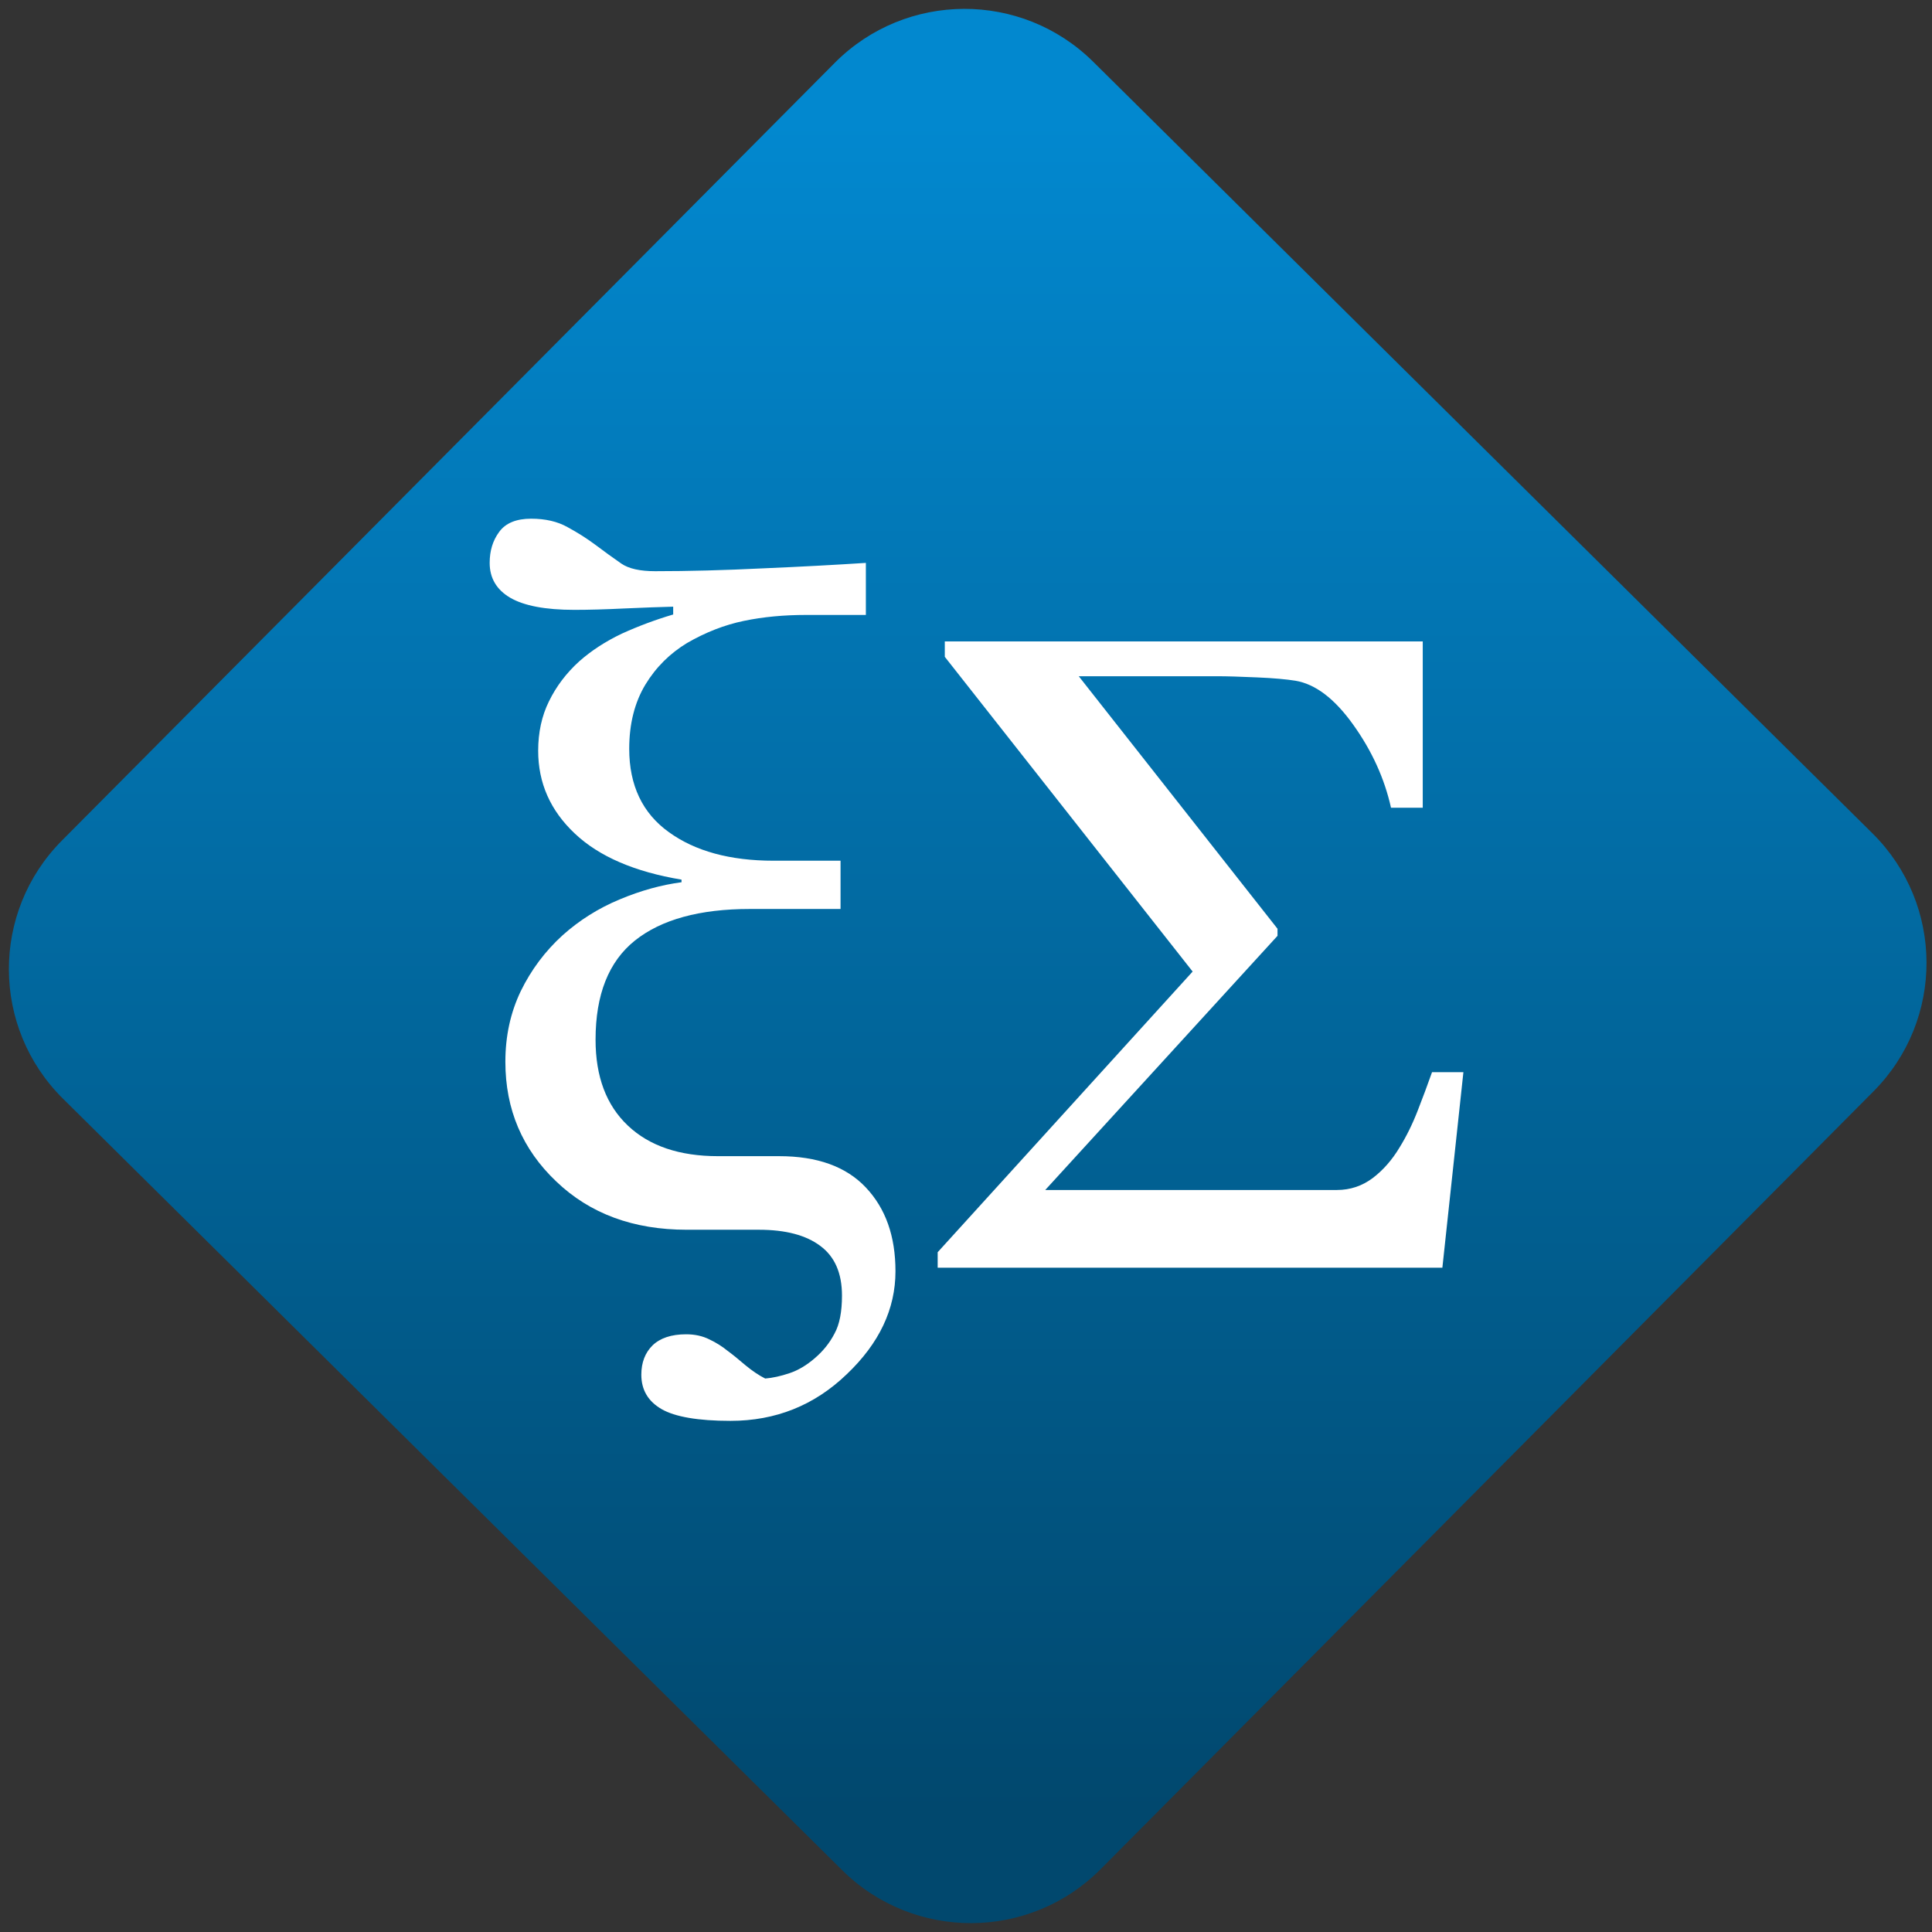 <svg width="64" height="64" viewBox="0 0 64 64" version="1.1"><rect x="0" y="0" width="64" height="64" fill="#333333" stroke="none"/><defs><linearGradient id="linear-pattern-0" gradientUnits="userSpaceOnUse" x1="0" y1="0" x2="0" y2="1" gradientTransform="matrix(60, 0, 0, 56, 0, 4)"><stop offset="0" stop-color="#0288cf" stop-opacity="1"/><stop offset="1" stop-color="#01486e" stop-opacity="1"/></linearGradient></defs><path fill="url(#linear-pattern-0)" fill-opacity="1" d="M 36.219 2.051 L 62.027 27.605 C 64.402 29.957 64.418 33.785 62.059 36.156 L 36.461 61.918 C 34.105 64.289 30.27 64.305 27.895 61.949 L 2.086 36.395 C -0.289 34.043 -0.305 30.215 2.051 27.844 L 27.652 2.082 C 30.008 -0.289 33.844 -0.305 36.219 2.051 Z M 36.219 2.051 " /><g transform="matrix(1.008,0,0,1.003,16.221,16.077)"><path fill-rule="evenodd" fill="rgb(100%, 100%, 100%)" fill-opacity="1" d="M 32 19.383 L 31.309 25.84 L 14.723 25.84 L 14.723 25.328 L 23.102 16.059 L 14.957 5.664 L 14.957 5.156 L 30.664 5.156 L 30.664 10.648 L 29.621 10.648 C 29.406 9.68 28.992 8.766 28.379 7.906 C 27.766 7.043 27.133 6.562 26.477 6.453 C 26.184 6.406 25.766 6.367 25.227 6.344 C 24.68 6.32 24.242 6.305 23.895 6.305 L 19.359 6.305 L 25.891 14.645 L 25.891 14.879 L 18.258 23.273 L 27.844 23.273 C 28.281 23.273 28.672 23.141 29.02 22.879 C 29.359 22.621 29.656 22.281 29.898 21.875 C 30.125 21.508 30.328 21.094 30.5 20.648 C 30.664 20.227 30.82 19.805 30.969 19.383 Z M 12.363 2.562 L 12.363 4.281 L 10.391 4.281 C 9.672 4.281 8.992 4.344 8.355 4.477 C 7.719 4.609 7.094 4.855 6.488 5.207 C 5.93 5.547 5.469 6 5.117 6.582 C 4.766 7.168 4.586 7.875 4.586 8.703 C 4.586 9.906 5.02 10.828 5.887 11.453 C 6.75 12.082 7.898 12.398 9.328 12.398 L 11.531 12.398 L 11.531 13.992 L 8.551 13.992 C 6.902 13.992 5.641 14.34 4.773 15.035 C 3.91 15.73 3.48 16.82 3.48 18.309 C 3.48 19.527 3.832 20.473 4.543 21.148 C 5.25 21.82 6.238 22.156 7.504 22.156 L 9.512 22.156 C 10.766 22.156 11.715 22.5 12.363 23.191 C 13.012 23.883 13.336 24.797 13.336 25.957 C 13.336 27.203 12.805 28.336 11.734 29.359 C 10.668 30.391 9.391 30.898 7.914 30.898 C 6.852 30.898 6.094 30.766 5.652 30.512 C 5.207 30.254 4.984 29.875 4.984 29.375 C 4.984 28.969 5.109 28.648 5.352 28.406 C 5.602 28.164 5.969 28.039 6.457 28.039 C 6.742 28.039 6.996 28.094 7.227 28.211 C 7.438 28.312 7.641 28.438 7.82 28.586 C 7.984 28.707 8.18 28.867 8.406 29.062 C 8.633 29.25 8.852 29.398 9.055 29.5 C 9.297 29.48 9.562 29.422 9.852 29.324 C 10.141 29.227 10.414 29.062 10.68 28.832 C 10.953 28.598 11.172 28.328 11.332 28.016 C 11.5 27.711 11.578 27.289 11.578 26.762 C 11.578 26.023 11.344 25.477 10.867 25.121 C 10.398 24.766 9.727 24.586 8.844 24.586 L 6.473 24.586 C 4.727 24.586 3.297 24.059 2.188 22.992 C 1.074 21.93 0.516 20.613 0.516 19.039 C 0.516 18.188 0.684 17.414 1.023 16.703 C 1.363 16.004 1.82 15.387 2.398 14.859 C 2.945 14.367 3.57 13.969 4.273 13.676 C 4.977 13.379 5.656 13.195 6.305 13.109 L 6.305 13.023 C 4.766 12.766 3.594 12.258 2.797 11.5 C 1.992 10.738 1.594 9.828 1.594 8.766 C 1.594 8.164 1.711 7.617 1.949 7.133 C 2.188 6.641 2.52 6.199 2.945 5.812 C 3.34 5.461 3.805 5.156 4.344 4.898 C 4.891 4.648 5.453 4.438 6.031 4.266 L 6.031 4.008 C 5.625 4.02 5.098 4.035 4.449 4.066 C 3.801 4.098 3.246 4.113 2.781 4.113 C 1.828 4.113 1.125 3.977 0.672 3.711 C 0.223 3.445 0 3.059 0 2.562 C 0 2.164 0.102 1.824 0.312 1.539 C 0.52 1.25 0.871 1.102 1.363 1.102 C 1.828 1.102 2.23 1.195 2.555 1.379 C 2.879 1.555 3.188 1.75 3.48 1.969 C 3.758 2.18 4.043 2.387 4.328 2.586 C 4.574 2.754 4.941 2.836 5.438 2.836 C 6.531 2.836 7.711 2.805 8.988 2.742 C 10.258 2.688 11.383 2.625 12.363 2.562 Z M 12.363 2.562 "/></g></svg>
